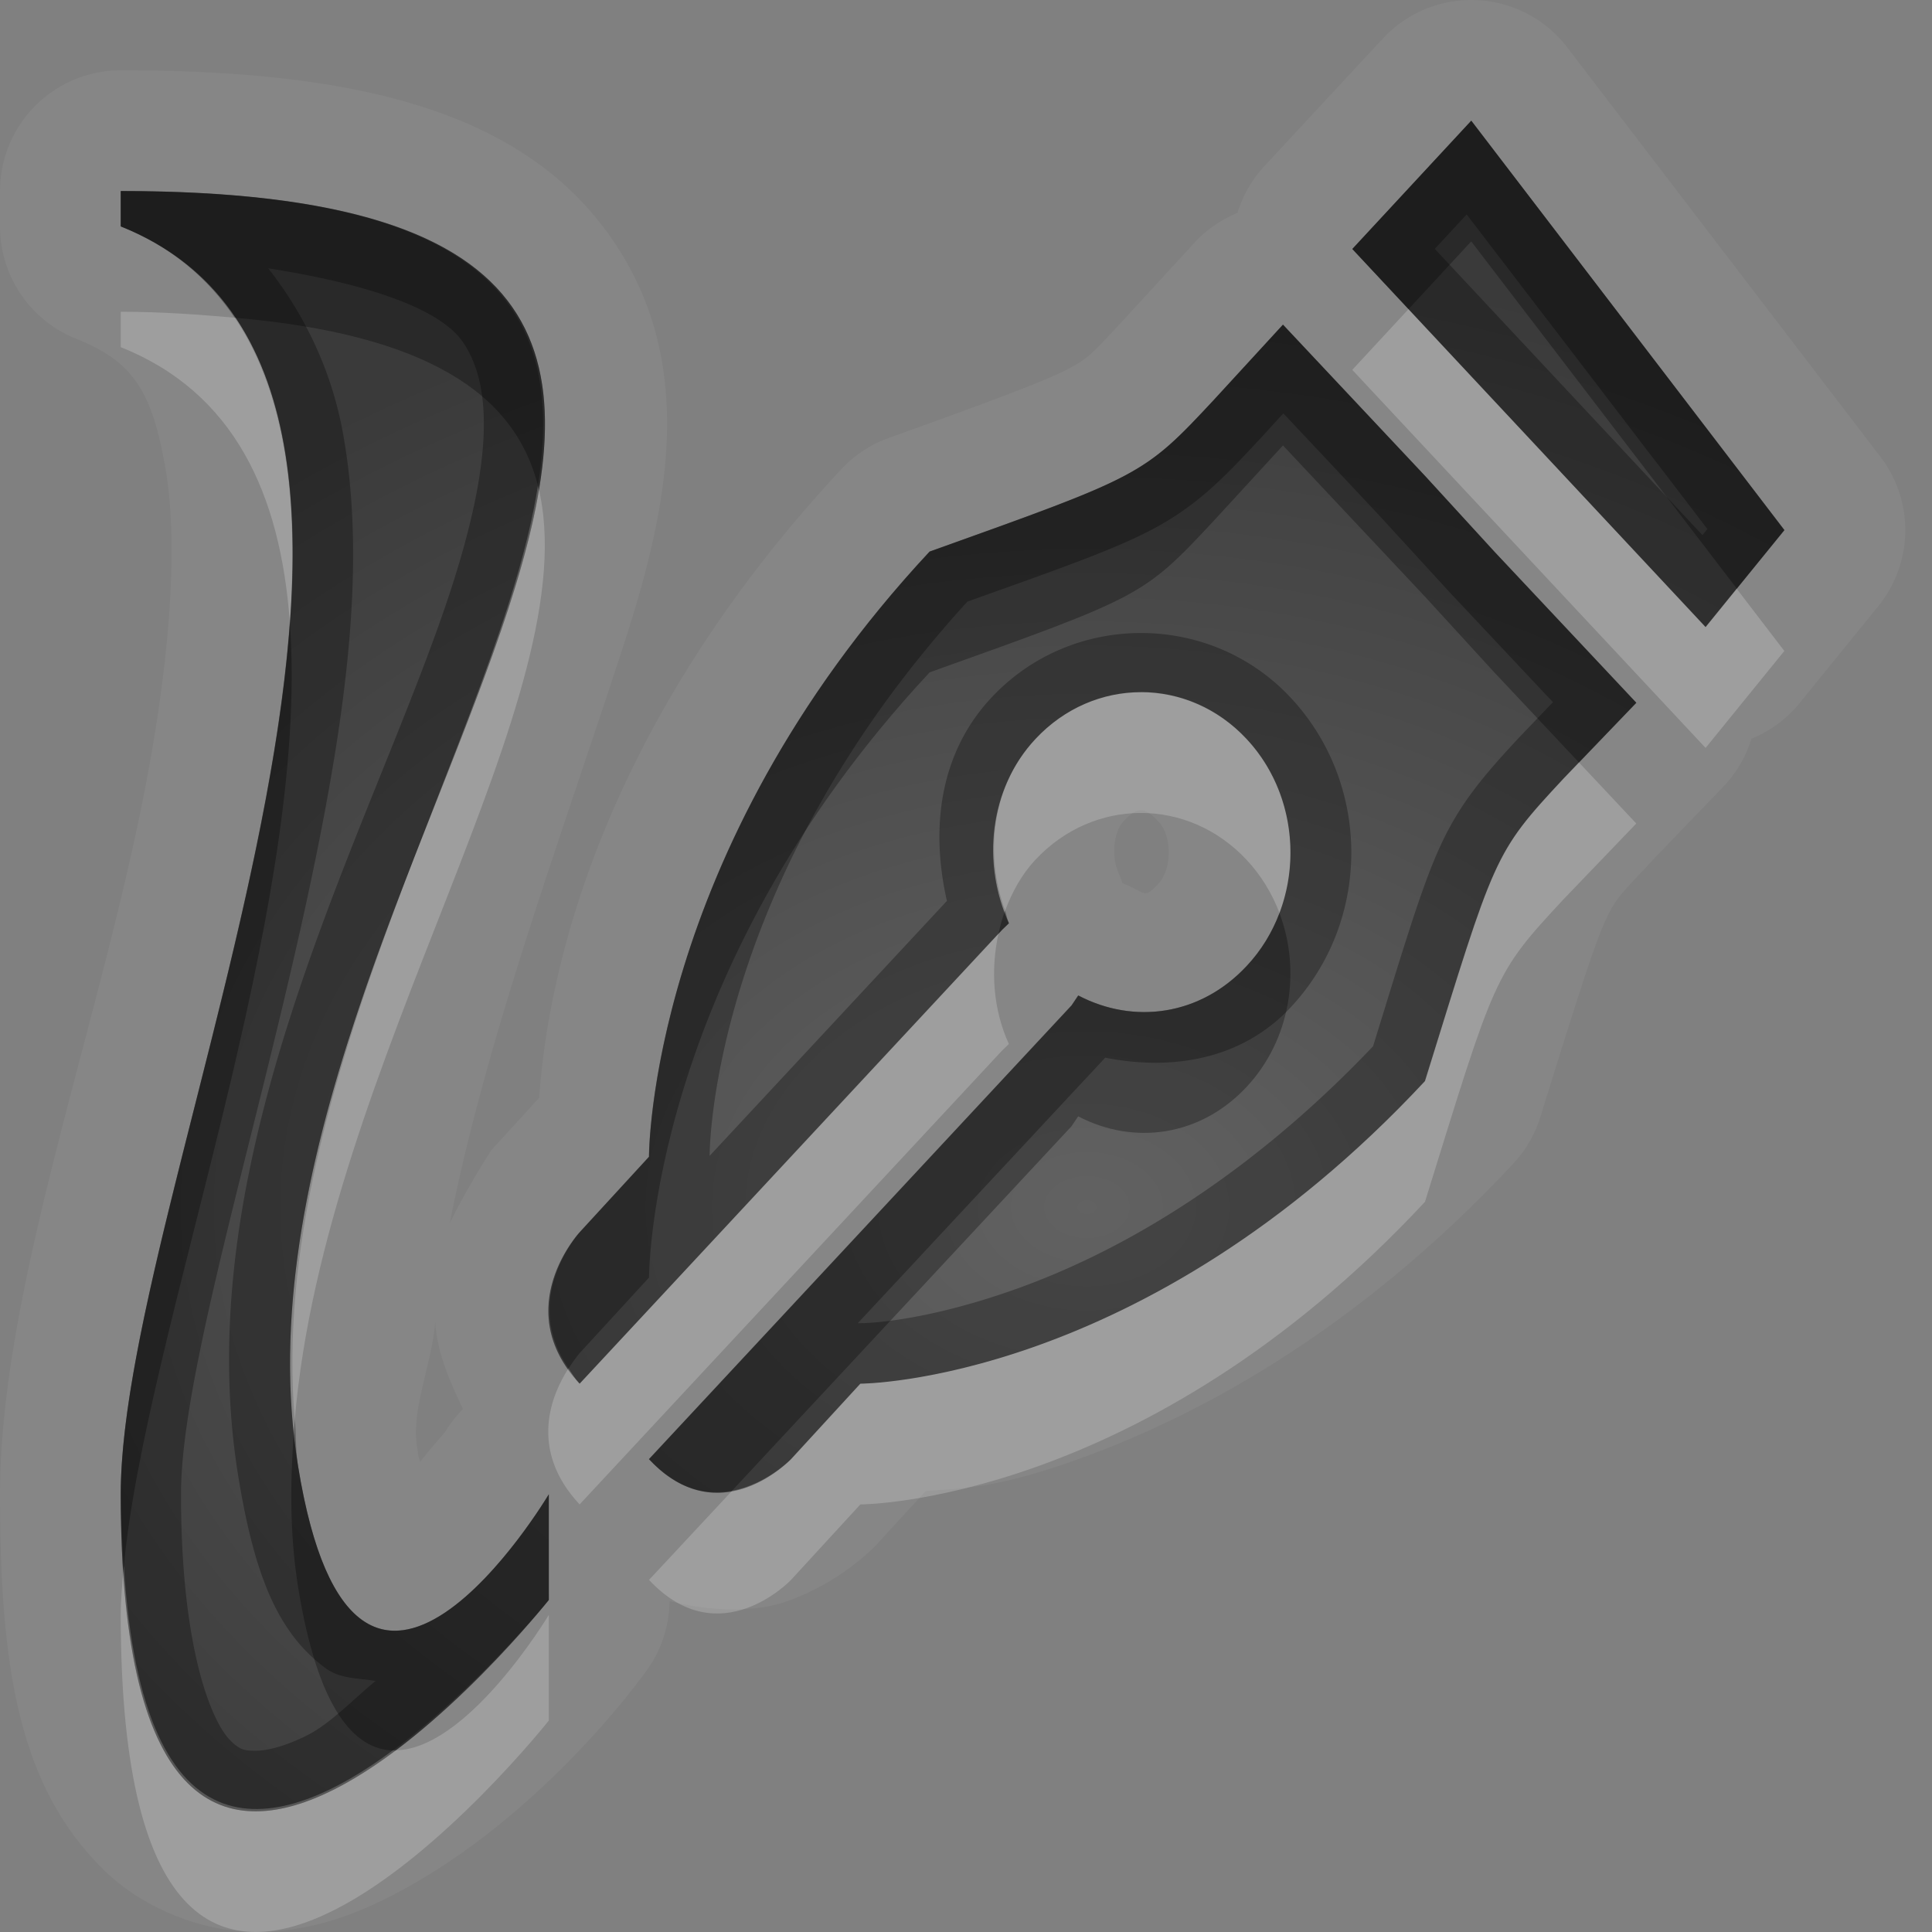 <?xml version="1.0" encoding="UTF-8"?>
<svg id="svg30" width="16" height="16" version="1.1" xmlns="http://www.w3.org/2000/svg" xmlns:cc="http://creativecommons.org/ns#" xmlns:dc="http://purl.org/dc/elements/1.1/" xmlns:rdf="http://www.w3.org/1999/02/22-rdf-syntax-ns#">
 <rect width="100%" height="100%" fill="#808080" stroke="none"/>
 <defs id="defs7">
  <radialGradient id="gr0" cx="9" cy="10" r="11" gradientTransform="matrix(1 0 0 .727 0 2.727)" gradientUnits="userSpaceOnUse">
   <stop id="stop2" stop-opacity=".235" offset="0"/>
   <stop id="stop4" stop-opacity=".549" offset="1"/>
  </radialGradient>
 </defs>
 <path id="path9" d="m12.201 0a1 1 0 0 0-0.75 0.32l-0.986 1.062a1 1 0 0 0-0.217 0.381 1 1 0 0 0-0.359 0.25l-0.574 0.625c-0.278 0.298-0.297 0.326-0.471 0.418-0.176 0.093-0.607 0.257-1.482 0.57a1 1 0 0 0-0.395 0.26c-2.215 2.376-2.455 4.565-2.502 5.205l-0.396 0.434s-0.195 0.298-0.344 0.604c0.31-1.562 0.931-3.219 1.441-4.791 0.358-1.103 0.626-2.319-0.102-3.365-0.727-1.046-2.085-1.391-4.064-1.391a1 1 0 0 0-1 1v0.293a1 1 0 0 0 0.629 0.93c0.472 0.188 0.627 0.432 0.738 1.057 0.112 0.624 0.042 1.56-0.148 2.574-0.38 2.028-1.219 4.22-1.219 5.939 8.0138e-17 1.447 0.158 2.41 0.846 3.098 0.344 0.344 0.85 0.529 1.281 0.527s0.787-0.134 1.098-0.291c1.243-0.63 2.103-1.838 2.103-1.838a1 1 0 0 0 0.217-0.611c0.36 0.089 0.716 0.092 0.971 0.002 0.484-0.171 0.762-0.49 0.762-0.49a1 1 0 0 0 0.01-0.012l0.379-0.412c0.295-0.026 0.551-0.009 1.258-0.262 1.01-0.361 2.329-1.078 3.609-2.451a1 1 0 0 0 0.223-0.385c0.292-0.942 0.441-1.409 0.531-1.609 0.088-0.195 0.114-0.213 0.383-0.5l0.004-0.004c0.004-0.005 0.002-0.003 0.006-0.008l0.592-0.615a1 1 0 0 0 0.232-0.396 1 1 0 0 0 0.397-0.293l0.652-0.803a1 1 0 0 0 0.02-1.238l-2.594-3.391a1 1 0 0 0-0.777-0.393zm-0.018 1 2.594 3.391-0.652 0.803-2.926-3.131 0.984-1.062zm-11.184 0.582c7.408 0 0.673 5.669 1.469 10.562 0.475 2.92 2.076 0.231 2.076 0.231v0.875s-3.545 4.47-3.545-0.875c0-2.625 3.203-9.222 0-10.5v-0.293zm9.625 1.107 1.176 1.252 0.574 0.627 1.176 1.252-0.602 0.627c-0.583 0.626-0.565 0.628-1.148 2.506-2.333 2.506-4.676 2.506-4.676 2.506l-0.574 0.625s-0.592 0.626-1.176 0l3.5-3.758 0.055-0.082c0.462 0.241 1.011 0.167 1.395-0.244 0.484-0.518 0.483-1.361 0-1.879-0.483-0.518-1.267-0.518-1.75 0-0.383 0.411-0.444 1.03-0.219 1.525l-0.055 0.053-3.5 3.76c-0.583-0.626 0-1.254 0-1.254l0.574-0.625s-0.009-2.509 2.324-5.012c1.75-0.626 1.768-0.628 2.352-1.254l0.574-0.625zm-1.176 4.021c0.043 6e-5 0.085 0.03 0.143 0.092a1 1 0 0 0 0.002 0c0.114 0.122 0.115 0.393 0 0.516-0.099 0.107-0.104 0.09-0.201 0.039a1 1 0 0 0-0.096-0.043 1 1 0 0 0-0.031-0.082c-0.067-0.147-0.038-0.347 0.039-0.43 0.058-0.062 0.102-0.092 0.145-0.092zm-5.844 4.238c0.016 0.248 0.11 0.47 0.23 0.721a1 1 0 0 0-0.15 0.193s-0.124 0.141-0.205 0.244c-0.024-0.086-0.005-6e-4 -0.025-0.123-0.051-0.312 0.127-0.698 0.15-1.035z" fill="#fff" opacity=".05"/>
 <path id="base" d="m12.184 1l-.985 1.062 2.926 3.131.652-.803-2.593-3.391zm-11.184.582v.293c3.203 1.278 0 7.875 0 10.5 0 5.345 3.545.875 3.545.875v-.875s-1.601 2.69-2.076-.230c-.796-4.894 5.939-10.563-1.469-10.563zm9.625 1.107l-.574.625c-.584.626-.602.627-2.352 1.254-2.333 2.503-2.324 5.012-2.324 5.012l-.574.625s-.583.628 0 1.254l3.5-3.76.055-.053c-.225-.495-.165-1.114.219-1.525.483-.518 1.267-.518 1.75 0 .483.518.484 1.361 0 1.879-.383.411-.933.486-1.394.244l-.055.082-3.5 3.758c.583.626 1.176 0 1.176 0l.574-.625s2.343-.003 4.676-2.506c.583-1.878.565-1.88 1.148-2.506l.602-.627-1.176-1.252-.574-.627-1.176-1.252z" fill="url(#gr0)"/>
 <path id="path15" d="m12.184 1-0.984 1.062 2.926 3.131 0.652-0.803-2.594-3.391zm-11.184 0.582v0.293c3.203 1.278 0 7.875 0 10.5 0 5.345 3.545 0.875 3.545 0.875v-0.875s-1.601 2.689-2.076-0.231c-0.796-4.894 5.939-10.562-1.469-10.562zm11.146 0.193 1.994 2.606-0.041 0.051-2.217-2.371 0.264-0.285zm-9.924 0.447c0.838 0.131 1.422 0.338 1.609 0.607 0.271 0.389 0.221 1.075-0.094 2.045-0.629 1.94-2.202 4.652-1.764 7.35 0.128 0.786 0.313 1.291 0.725 1.592 0.121 0.089 0.269 0.08 0.412 0.105-0.194 0.162-0.377 0.354-0.564 0.449-0.177 0.09-0.332 0.129-0.428 0.129s-0.134-0.009-0.211-0.086c-0.155-0.155-0.408-0.758-0.408-2.039 0-1.109 0.783-3.472 1.193-5.664 0.205-1.096 0.32-2.167 0.15-3.113-0.091-0.511-0.309-0.977-0.621-1.375zm8.402 0.467-0.574 0.625c-0.584 0.626-0.601 0.627-2.352 1.254-2.333 2.503-2.324 5.012-2.324 5.012l-0.574 0.625s-0.583 0.628 0 1.254l3.5-3.76 0.055-0.053c-0.225-0.495-0.165-1.114 0.219-1.525 0.483-0.518 1.267-0.518 1.75 0 0.483 0.518 0.484 1.361 0 1.879-0.383 0.411-0.933 0.486-1.395 0.244l-0.055 0.082-3.5 3.758c0.583 0.626 1.176 0 1.176 0l0.574-0.625s2.342 0 4.676-2.506c0.583-1.878 0.565-1.88 1.148-2.506l0.602-0.627-1.176-1.252-0.574-0.627-1.176-1.252zm0.004 0.734 0.805 0.857 0.572 0.625a0.5 0.5 0 0 0 0.004 0.004l0.852 0.906-0.273 0.285a0.5 0.5 0 0 0-0.004 0.004c-0.293 0.315-0.497 0.55-0.664 0.92-0.154 0.341-0.301 0.841-0.549 1.641-1.087 1.143-2.156 1.724-2.951 2.008-0.811 0.29-1.295 0.285-1.295 0.285a0.5 0.5 0 0 0-0.021 0l2.049-2.199c0.546 0.108 1.127 0.022 1.537-0.418 0.669-0.716 0.667-1.847 0-2.562-0.667-0.715-1.813-0.716-2.481 0-0.438 0.47-0.5 1.098-0.367 1.682l-1.965 2.111c-1.1e-4 -0.009-0.011-2.241 2.135-4.59 0.735-0.263 1.21-0.427 1.535-0.6 0.356-0.189 0.576-0.412 0.869-0.727a0.5 0.5 0 0 0 0.004-0.004l0.209-0.229z" opacity=".3"/>
 <path id="path20" d="m11.664 2.561-0.465 0.502 2.926 3.131 0.652-0.803-0.395-0.516-0.258 0.318-2.461-2.633zm-10.664 0.021v0.293c0.941 0.375 1.322 1.217 1.4 2.275 0.072-1.002-0.031-1.889-0.457-2.519-0.293-0.025-0.588-0.049-0.943-0.049zm3.455 1.439c-0.316 2.01-2.248 4.964-2.014 7.736 0.252-2.974 2.449-6.01 2.014-7.736zm4.994 1.711c-0.317-9e-5 -0.633 0.129-0.875 0.389-0.357 0.383-0.424 0.944-0.25 1.42 0.058-0.152 0.135-0.297 0.25-0.42 0.483-0.518 1.267-0.518 1.75 0 0.121 0.129 0.211 0.28 0.272 0.439 0.181-0.48 0.091-1.051-0.272-1.44-0.241-0.259-0.558-0.389-0.875-0.389zm3.627 0.582-0.127 0.133c-0.583 0.626-0.565 0.628-1.148 2.506-2.333 2.506-4.676 2.506-4.676 2.506l-0.574 0.625s-0.204 0.209-0.488 0.262l-0.688 0.738c0.583 0.626 1.176 0 1.176 0l0.574-0.625s2.342 0 4.676-2.506c0.583-1.878 0.565-1.88 1.148-2.506l0.602-0.627-0.475-0.506zm-4.807 1.418-3.469 3.727c-0.04-0.043-0.062-0.085-0.092-0.127-0.137 0.213-0.336 0.668 0.092 1.127l3.5-3.76 0.055-0.053c-0.13-0.285-0.153-0.61-0.086-0.914zm-7.244 5.242c-0.013 0.139-0.025 0.278-0.025 0.4 0 5.345 3.545 0.875 3.545 0.875v-0.875s-0.684 1.141-1.291 1.121c-0.942 0.699-2.071 0.979-2.228-1.522z" fill="#fff" opacity=".2"/>
 <path id="path25" d="m12.184 1-0.984 1.062 0.465 0.498 0.519-0.561 2.199 2.875 0.395-0.484-2.594-3.391zm-11.184 0.582v0.293c0.418 0.167 0.722 0.429 0.943 0.756 1.595 0.138 2.321 0.634 2.512 1.391 0.231-1.471-0.407-2.439-3.455-2.439zm9.625 1.107-0.574 0.625c-0.584 0.626-0.601 0.627-2.352 1.254-2.333 2.503-2.324 5.012-2.324 5.012l-0.574 0.625s-0.495 0.546-0.092 1.127c0.05-0.078 0.092-0.127 0.092-0.127l0.574-0.625s-0.009-2.509 2.324-5.012c1.75-0.626 1.768-0.628 2.352-1.254l0.574-0.625 1.176 1.252 0.574 0.627 0.701 0.746 0.475-0.494-1.176-1.252-0.574-0.627-1.176-1.252zm-8.225 2.461c-0.178 2.464-1.4 5.602-1.4 7.225 0 0.225 0.013 0.408 0.025 0.6 0.183-1.962 1.552-5.449 1.375-7.824zm5.924 2.391c-0.024 0.062-0.04 0.126-0.055 0.191l0.031-0.033 0.055-0.053c-0.015-0.034-0.019-0.071-0.031-0.105zm2.272 0.02c-0.06 0.16-0.15 0.31-0.272 0.439-0.383 0.411-0.933 0.486-1.395 0.244l-0.055 0.082-3.5 3.758c0.243 0.261 0.485 0.299 0.688 0.262l2.812-3.019 0.055-0.082c0.462 0.241 1.011 0.167 1.395-0.244 0.363-0.389 0.453-0.96 0.272-1.439zm-8.154 4.197c-0.04 0.466-0.047 0.929 0.027 1.387 0.164 1.011 0.464 1.341 0.785 1.352 0.698-0.518 1.291-1.246 1.291-1.246v-0.875s-1.601 2.689-2.076-0.231c-0.021-0.128-0.016-0.258-0.027-0.387z" opacity=".3"/>
</svg>

